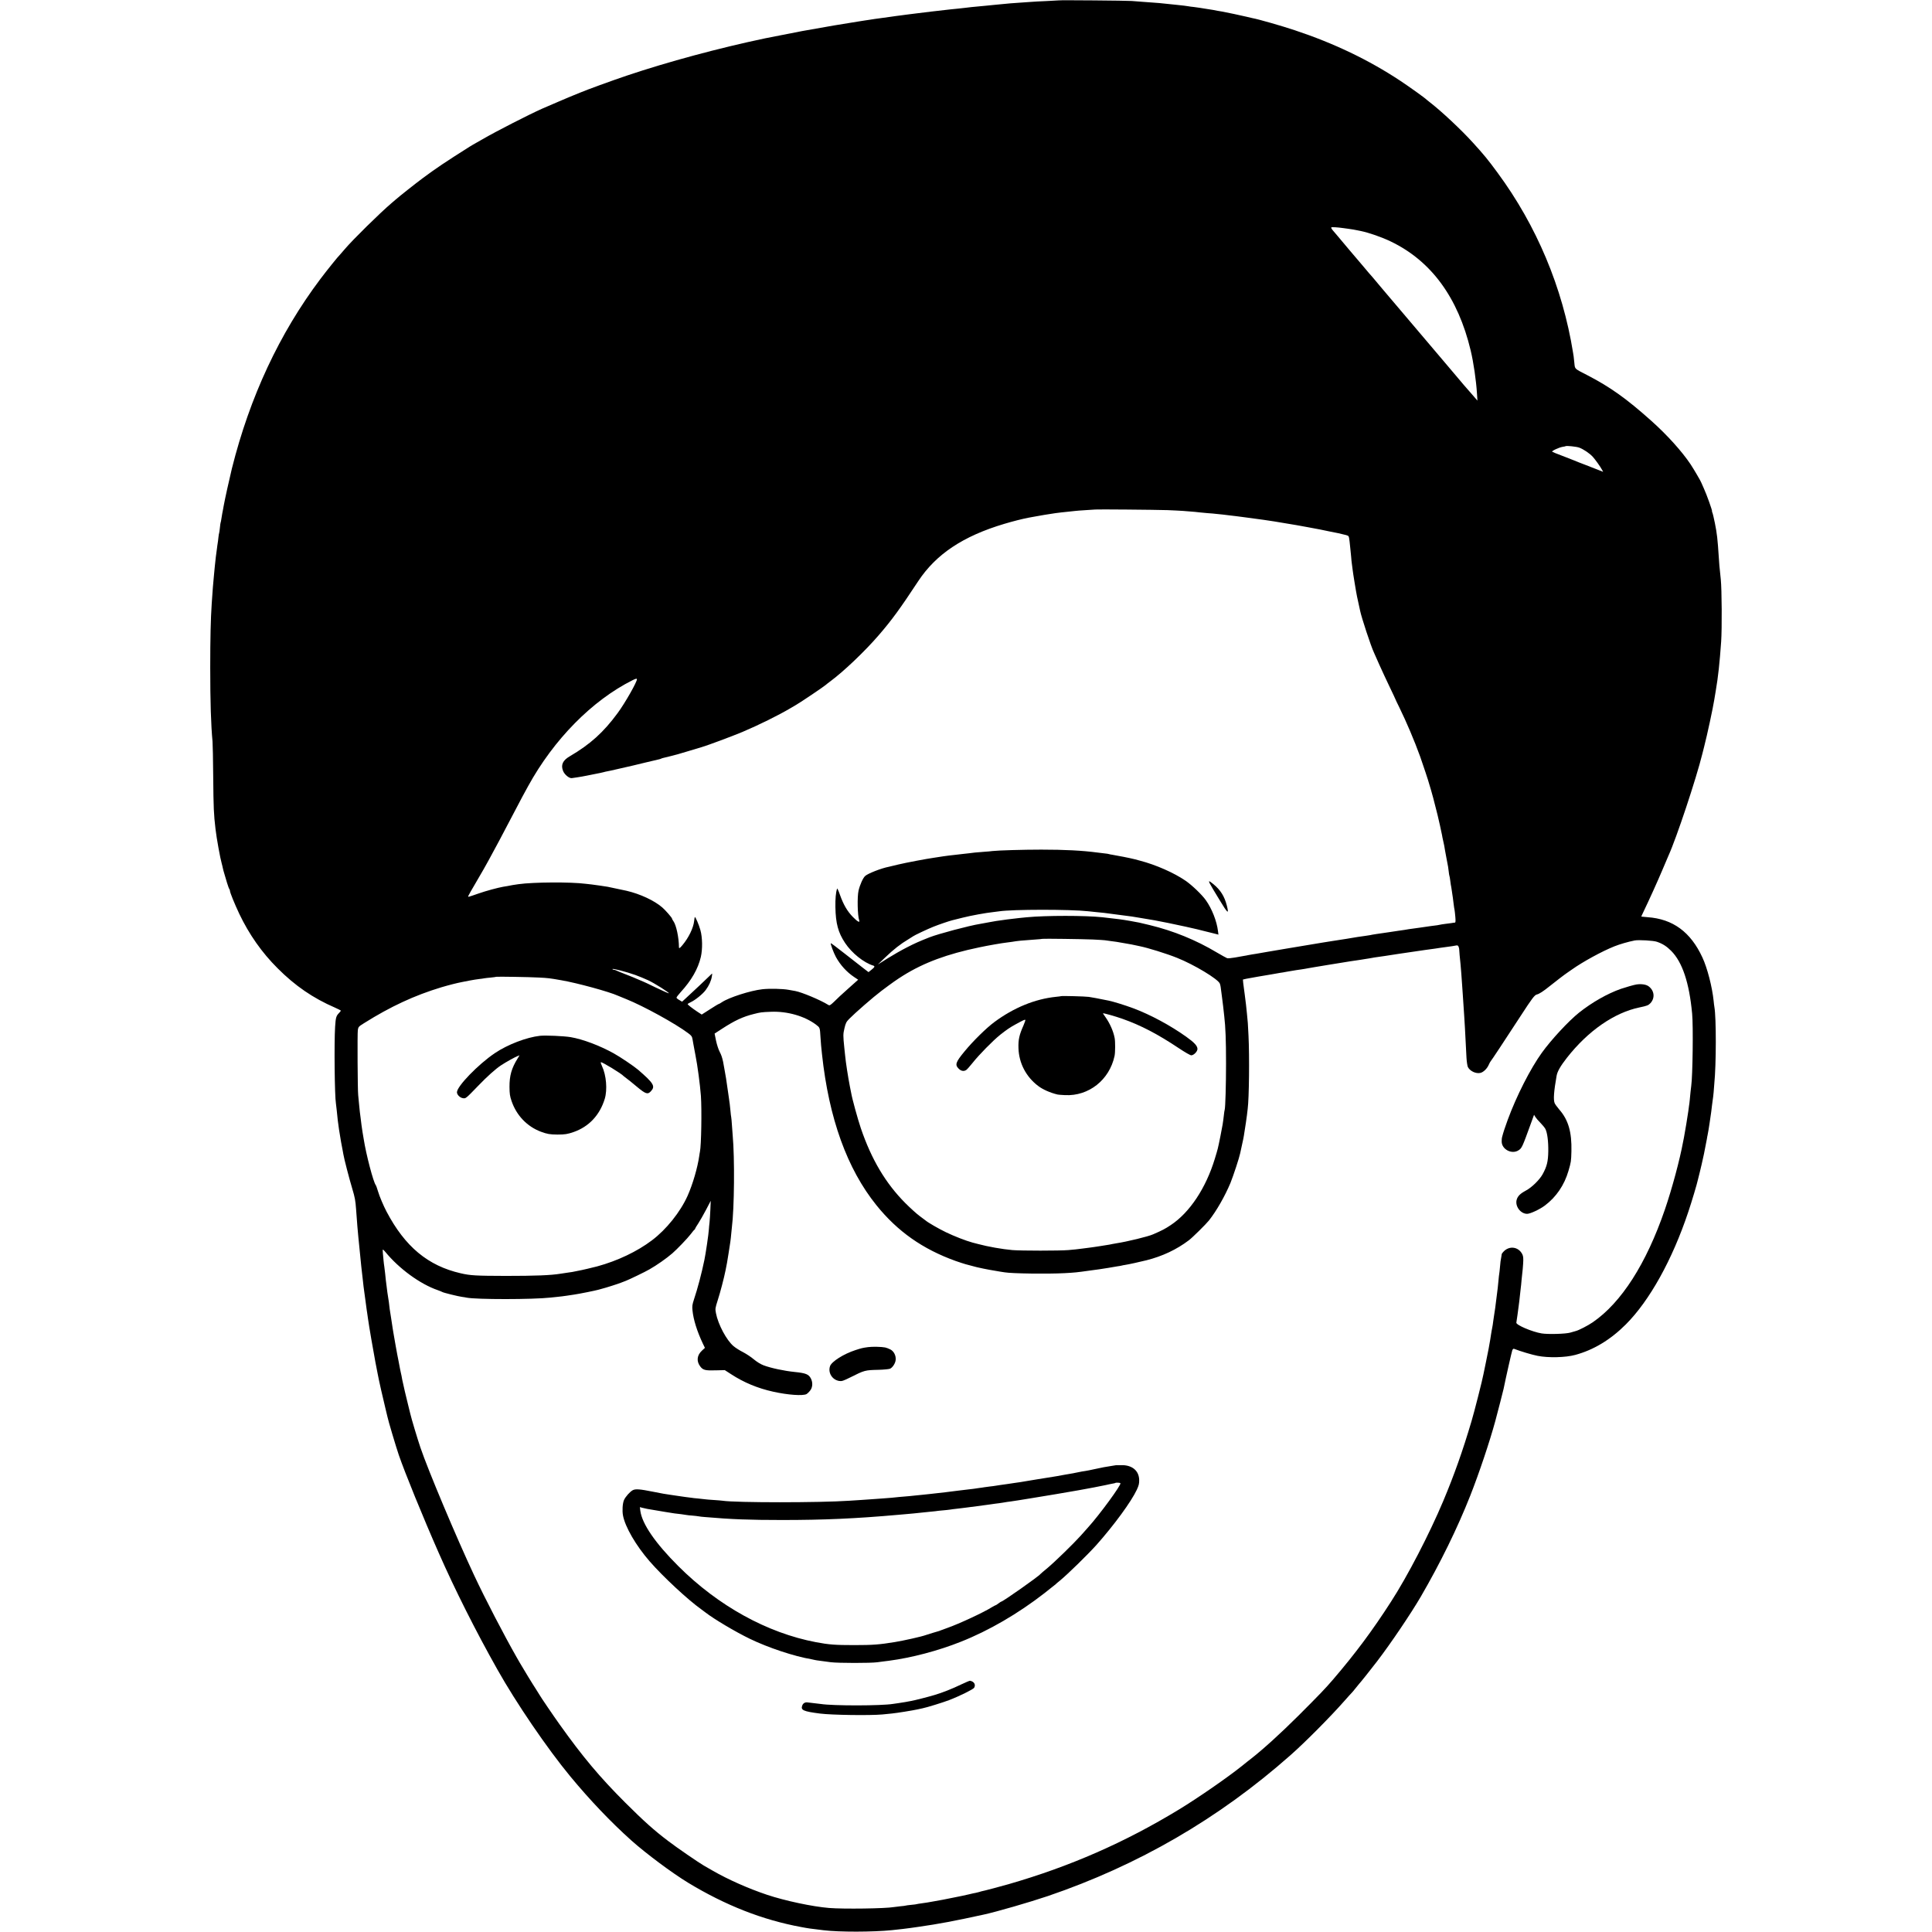 <?xml version="1.0" standalone="no"?>
<!DOCTYPE svg PUBLIC "-//W3C//DTD SVG 20010904//EN"
 "http://www.w3.org/TR/2001/REC-SVG-20010904/DTD/svg10.dtd">
<svg version="1.0" xmlns="http://www.w3.org/2000/svg"
 width="2596pt" height="2596pt" viewBox="0 0 2596 2596"
 preserveAspectRatio="xMidYMid meet">
<g transform="translate(0,2596) scale(0.1,-0.1)"
fill="#000000" stroke="none">
<path d="M14228 25955 c-2 -1 -75 -5 -163 -9 -88 -4 -180 -8 -205 -11 -25 -2
-90 -6 -145 -10 -55 -3 -118 -8 -140 -10 -22 -2 -69 -7 -105 -10 -36 -3 -87
-8 -115 -11 -27 -2 -72 -7 -100 -10 -99 -10 -141 -14 -200 -19 -33 -4 -71 -8
-85 -10 -14 -2 -54 -7 -90 -10 -56 -5 -113 -11 -363 -40 -90 -10 -135 -16
-212 -26 -44 -5 -98 -12 -120 -15 -22 -2 -56 -7 -75 -10 -19 -2 -51 -7 -70 -9
-19 -3 -51 -7 -70 -10 -63 -9 -94 -13 -145 -20 -27 -3 -61 -8 -74 -10 -13 -2
-45 -7 -70 -11 -25 -4 -53 -8 -61 -9 -8 -2 -51 -8 -95 -15 -129 -19 -471 -77
-745 -127 -24 -4 -470 -92 -500 -98 -622 -131 -1301 -314 -1855 -500 -211 -71
-550 -195 -629 -229 -17 -7 -56 -23 -86 -35 -30 -12 -64 -26 -75 -31 -11 -5
-65 -28 -120 -51 -86 -36 -135 -57 -230 -99 -179 -80 -618 -304 -800 -410 -60
-35 -119 -68 -130 -74 -11 -6 -31 -18 -45 -27 -329 -208 -444 -285 -630 -423
-92 -68 -318 -247 -370 -293 -14 -12 -36 -31 -50 -43 -155 -132 -519 -490
-625 -615 -33 -38 -62 -72 -65 -75 -26 -24 -178 -213 -266 -330 -549 -730
-947 -1583 -1188 -2545 -31 -127 -97 -425 -110 -500 -3 -16 -7 -39 -9 -50 -6
-26 -15 -80 -23 -130 -3 -22 -7 -42 -9 -45 -2 -3 -7 -35 -10 -70 -4 -36 -8
-67 -10 -71 -2 -3 -7 -30 -10 -60 -3 -30 -7 -65 -10 -79 -2 -14 -7 -43 -9 -65
-3 -22 -10 -76 -16 -120 -5 -44 -12 -102 -14 -130 -3 -27 -7 -79 -11 -115 -12
-126 -16 -171 -30 -380 -14 -209 -20 -465 -20 -860 0 -465 10 -773 31 -995 3
-33 7 -243 9 -468 4 -429 7 -503 31 -707 14 -123 64 -397 84 -465 5 -16 11
-43 14 -58 3 -16 12 -50 20 -75 8 -26 24 -81 36 -122 13 -41 26 -79 31 -85 5
-5 9 -16 9 -25 0 -22 61 -172 125 -308 132 -277 304 -522 515 -732 235 -236
477 -402 773 -530 42 -18 77 -37 77 -40 0 -4 -11 -18 -24 -31 -39 -40 -45 -61
-53 -185 -14 -222 -6 -938 11 -1031 2 -11 7 -53 11 -94 12 -124 15 -148 31
-259 13 -87 43 -259 49 -280 2 -8 6 -31 9 -50 8 -54 80 -331 119 -460 36 -121
43 -157 52 -280 10 -147 25 -326 30 -370 2 -19 6 -64 10 -100 3 -36 10 -108
16 -160 5 -52 12 -115 14 -140 4 -42 8 -74 20 -175 3 -22 7 -62 10 -90 4 -27
8 -61 10 -75 2 -14 9 -63 15 -110 17 -126 20 -152 25 -180 2 -14 7 -45 10 -70
11 -84 75 -456 100 -586 14 -71 28 -142 31 -159 10 -59 76 -352 101 -450 14
-55 27 -109 29 -121 8 -45 116 -407 153 -515 80 -233 323 -831 536 -1314 214
-487 495 -1047 787 -1565 253 -451 669 -1061 982 -1440 264 -319 541 -610 821
-861 200 -178 545 -435 760 -566 505 -306 1002 -501 1525 -597 97 -18 104 -19
295 -42 210 -26 665 -25 920 1 107 11 200 22 255 30 14 2 61 9 105 15 267 38
481 78 877 165 170 37 619 167 858 248 1215 414 2297 1041 3259 1892 197 173
545 524 730 735 46 52 89 100 95 105 6 6 27 30 46 55 19 25 41 51 48 59 22 23
164 201 248 311 182 238 452 638 584 864 264 454 494 924 666 1360 118 299
261 725 336 1001 37 138 105 402 112 435 31 154 108 493 116 515 7 18 15 25
25 21 94 -36 239 -79 315 -94 145 -29 376 -23 505 12 246 66 474 203 681 410
320 320 625 870 839 1511 46 136 120 384 130 435 2 8 12 51 24 96 17 68 36
151 57 249 11 54 34 173 39 200 2 17 7 41 10 55 8 41 15 81 26 155 20 134 28
190 34 250 4 33 8 67 10 75 2 8 7 51 11 95 3 44 8 96 9 115 26 256 27 885 1
1030 -3 14 -7 50 -10 81 -19 186 -85 443 -151 584 -158 342 -396 517 -737 541
-46 4 -84 7 -84 8 -1 0 10 26 25 56 81 168 193 416 258 570 40 96 78 184 83
195 105 230 372 1032 454 1365 2 8 13 51 24 95 42 162 119 522 136 630 3 17
12 71 20 120 33 192 53 379 73 665 12 177 9 700 -5 835 -20 187 -21 204 -27
300 -16 245 -24 315 -52 455 -14 69 -29 133 -34 142 -5 10 -7 18 -5 18 9 0
-72 226 -109 306 -19 41 -35 77 -35 79 0 9 -100 180 -143 245 -117 175 -318
398 -528 585 -333 298 -555 456 -859 613 -182 94 -166 79 -176 169 -4 43 -8
80 -9 83 0 3 -4 26 -8 51 -141 877 -489 1705 -1015 2419 -131 178 -180 238
-332 405 -155 171 -419 418 -570 535 -25 19 -47 37 -50 40 -15 18 -234 175
-355 255 -425 281 -891 504 -1418 679 -170 57 -495 150 -566 162 -14 3 -51 11
-81 19 -62 15 -277 61 -330 70 -19 3 -46 8 -60 10 -49 10 -66 13 -145 25 -44
7 -89 14 -100 16 -11 2 -44 6 -73 10 -29 3 -63 7 -75 10 -22 4 -69 10 -157 19
-198 22 -275 29 -448 40 -57 4 -127 9 -155 12 -57 5 -974 13 -979 8z m3822
-3060 c14 -2 47 -6 73 -10 50 -7 74 -11 117 -20 14 -3 34 -7 45 -9 110 -23
281 -82 403 -141 543 -261 903 -752 1073 -1463 39 -162 74 -404 85 -581 l6
-94 -77 89 c-43 49 -89 103 -104 119 -14 17 -48 57 -76 90 -27 33 -54 65 -60
71 -5 6 -30 35 -55 65 -25 29 -72 85 -105 124 -33 38 -184 216 -335 395 -151
179 -279 330 -285 336 -18 20 -59 68 -135 159 -41 50 -80 96 -87 103 -7 7 -29
34 -50 60 -21 26 -41 49 -44 52 -4 3 -23 25 -44 50 -20 25 -56 68 -80 95 -51
59 -322 379 -350 414 -11 13 -35 41 -52 61 -18 20 -29 40 -25 44 6 7 84 2 162
-9z m3168 -2949 c56 -20 140 -76 183 -123 34 -37 105 -136 128 -180 l12 -23
-53 21 c-29 12 -110 43 -179 70 -70 26 -142 55 -160 63 -19 8 -90 36 -159 62
-69 26 -129 50 -133 54 -12 10 91 58 140 66 21 3 39 7 41 9 9 8 143 -6 180
-19z m-5543 -840 c88 -4 187 -8 220 -11 154 -12 202 -16 225 -20 14 -2 62 -6
106 -10 45 -3 97 -7 115 -10 19 -2 59 -6 89 -9 30 -4 71 -9 90 -11 19 -2 58
-7 85 -10 28 -3 66 -8 85 -11 19 -3 50 -7 68 -9 36 -5 53 -7 222 -30 63 -9
126 -18 140 -21 87 -15 268 -45 294 -49 17 -3 42 -7 56 -10 14 -3 39 -7 55
-10 17 -3 41 -7 55 -10 14 -3 50 -9 80 -15 30 -6 64 -12 75 -14 11 -3 67 -14
125 -26 58 -11 114 -23 125 -25 103 -23 126 -30 134 -39 6 -7 12 -38 15 -71 3
-33 8 -80 11 -105 3 -25 7 -70 10 -100 2 -30 6 -71 9 -90 3 -19 8 -57 11 -85
5 -47 49 -315 59 -360 19 -85 38 -174 42 -193 17 -86 145 -475 184 -557 5 -11
38 -85 73 -165 36 -80 99 -216 141 -303 42 -87 76 -160 76 -162 0 -3 23 -51
51 -107 99 -203 202 -445 281 -663 34 -96 116 -341 122 -370 1 -5 12 -41 24
-80 18 -59 33 -118 88 -335 14 -55 55 -241 60 -270 3 -19 9 -51 14 -70 5 -19
12 -52 16 -74 3 -21 8 -48 10 -60 2 -11 8 -46 14 -76 6 -30 12 -66 15 -80 12
-57 15 -78 21 -130 3 -30 8 -58 10 -61 2 -4 6 -26 9 -50 3 -24 7 -54 9 -66 3
-11 8 -43 12 -70 3 -26 8 -57 10 -68 2 -11 9 -58 14 -105 6 -47 12 -92 15
-100 2 -8 6 -49 10 -91 5 -59 3 -76 -7 -76 -7 0 -30 -3 -51 -7 -21 -3 -59 -8
-85 -11 -26 -3 -54 -8 -62 -10 -14 -4 -46 -9 -130 -19 -19 -3 -84 -12 -145
-21 -60 -9 -126 -18 -145 -20 -19 -3 -46 -7 -60 -10 -14 -2 -45 -7 -70 -10
-25 -4 -88 -13 -140 -21 -52 -8 -126 -19 -165 -24 -38 -6 -77 -12 -85 -15 -8
-2 -37 -6 -65 -10 -27 -3 -75 -10 -105 -15 -30 -5 -71 -12 -90 -15 -19 -3 -46
-7 -60 -10 -14 -2 -43 -7 -65 -10 -22 -3 -83 -12 -135 -21 -52 -9 -108 -18
-125 -20 -16 -3 -124 -21 -240 -40 -115 -19 -223 -37 -240 -40 -47 -7 -162
-27 -265 -45 -138 -24 -176 -31 -195 -33 -11 -2 -33 -6 -50 -9 -16 -4 -46 -9
-65 -12 -19 -3 -72 -12 -118 -21 -46 -8 -92 -12 -103 -9 -11 4 -72 38 -137 76
-281 168 -585 292 -904 369 -145 35 -142 35 -263 56 -128 22 -142 23 -370 49
-231 25 -760 25 -1020 0 -22 -2 -67 -7 -100 -10 -67 -6 -264 -32 -310 -40 -16
-3 -55 -10 -85 -15 -30 -6 -65 -12 -76 -14 -12 -2 -37 -7 -55 -10 -145 -23
-558 -133 -679 -180 -141 -56 -190 -77 -305 -136 -71 -36 -188 -103 -260 -148
l-130 -82 100 96 c110 106 210 184 307 241 34 21 65 40 68 43 10 10 200 100
272 128 72 29 216 78 254 87 10 3 72 18 136 34 113 29 318 66 415 76 26 3 62
7 78 10 178 27 951 28 1195 1 19 -3 67 -7 105 -11 39 -4 88 -9 110 -11 53 -6
343 -44 375 -49 45 -7 84 -14 115 -19 17 -3 59 -10 95 -16 36 -6 79 -13 95
-16 66 -11 288 -57 415 -85 74 -17 142 -32 150 -34 8 -1 35 -8 60 -15 25 -7
52 -13 60 -15 8 -2 50 -12 93 -23 l79 -20 -6 46 c-16 135 -82 302 -163 416
-52 74 -187 203 -273 262 -155 107 -402 215 -610 269 -14 3 -47 12 -75 20 -53
14 -234 50 -299 60 -21 3 -41 7 -45 9 -3 2 -33 7 -66 10 -33 4 -74 8 -91 11
-204 27 -438 39 -754 39 -240 0 -578 -10 -655 -19 -16 -3 -66 -7 -110 -10 -96
-7 -171 -14 -205 -20 -14 -2 -54 -7 -90 -10 -36 -4 -78 -8 -95 -11 -16 -2 -52
-6 -80 -9 -27 -3 -61 -8 -75 -10 -53 -9 -87 -14 -130 -20 -96 -13 -380 -67
-480 -91 -58 -14 -114 -27 -125 -30 -104 -20 -285 -91 -321 -125 -29 -27 -70
-119 -88 -196 -19 -84 -14 -335 9 -400 12 -36 -23 -17 -83 44 -77 78 -129 167
-177 303 -18 52 -35 88 -38 80 -16 -52 -24 -138 -22 -248 4 -220 37 -342 130
-482 90 -136 251 -265 378 -304 26 -8 21 -21 -23 -56 l-40 -32 -73 56 c-39 31
-152 119 -251 196 -98 78 -181 139 -183 137 -7 -8 38 -129 69 -186 60 -109
146 -203 245 -269 l54 -36 -28 -25 c-15 -14 -66 -60 -113 -101 -46 -41 -94
-84 -105 -95 -138 -134 -134 -130 -158 -116 -100 63 -353 169 -440 185 -15 3
-55 10 -89 16 -80 15 -257 19 -355 8 -161 -18 -449 -111 -543 -174 -19 -13
-38 -24 -42 -24 -5 0 -58 -32 -118 -71 l-111 -71 -57 37 c-72 48 -132 95 -132
103 0 4 18 15 39 25 62 28 165 112 203 164 45 60 74 125 83 183 7 45 7 45 -12
25 -26 -27 -279 -265 -340 -320 l-48 -44 -37 22 c-21 11 -38 26 -38 32 0 7 25
40 56 74 146 160 233 312 271 473 24 105 22 262 -6 361 -19 71 -68 184 -75
175 -2 -1 -6 -25 -9 -53 -10 -94 -74 -225 -157 -324 -36 -43 -47 -49 -47 -28
-1 130 -36 295 -74 349 -11 14 -19 30 -19 35 0 12 -90 115 -131 150 -107 93
-296 181 -479 224 -44 10 -228 49 -255 54 -41 7 -172 26 -215 31 -25 3 -61 7
-80 9 -202 26 -702 23 -902 -5 -73 -10 -93 -14 -148 -25 -14 -2 -41 -7 -60
-10 -69 -12 -230 -55 -332 -91 -147 -51 -142 -50 -135 -31 3 9 45 83 93 164
48 81 98 168 112 193 14 25 44 79 67 120 65 117 183 338 380 715 55 105 88
168 150 280 346 631 862 1154 1405 1426 41 20 56 24 58 14 7 -28 -159 -321
-259 -456 -190 -259 -369 -420 -642 -580 -96 -55 -124 -117 -91 -198 20 -50
83 -101 117 -96 12 2 43 6 70 10 26 3 102 17 170 31 67 13 132 26 145 29 12 2
32 7 43 10 12 4 31 8 42 10 12 1 92 19 177 39 85 20 164 38 175 40 11 3 88 21
170 41 83 20 161 39 174 41 14 3 28 7 33 10 4 3 16 7 25 9 10 2 54 13 98 24
44 12 89 24 100 26 11 3 81 23 155 46 74 22 151 45 170 51 82 24 406 145 545
203 218 92 485 224 647 320 9 5 43 25 75 44 70 41 370 243 398 268 11 10 38
31 60 47 178 131 468 407 652 621 177 205 285 353 530 725 240 364 603 606
1156 771 120 36 248 68 327 83 19 3 46 8 60 11 61 12 250 44 300 50 30 4 66 9
80 10 14 2 57 7 95 10 39 4 81 8 94 10 12 2 78 7 145 11 66 4 122 7 123 8 5 4
813 -3 958 -8z m-989 -5770 c77 -4 149 -8 160 -10 10 -2 46 -7 79 -11 32 -4
66 -8 75 -10 8 -1 58 -10 110 -19 90 -15 107 -19 163 -31 12 -3 31 -7 42 -9
109 -22 358 -99 500 -156 229 -91 553 -286 576 -347 8 -23 12 -42 24 -145 3
-24 7 -59 10 -78 3 -19 7 -55 10 -80 2 -25 9 -85 15 -135 17 -144 24 -319 24
-635 0 -285 -9 -593 -18 -621 -3 -8 -7 -36 -10 -64 -13 -115 -20 -155 -47
-289 -37 -183 -34 -168 -75 -304 -120 -396 -339 -726 -594 -894 -75 -50 -111
-69 -235 -123 -66 -30 -355 -100 -495 -121 -19 -3 -42 -7 -50 -9 -8 -2 -28 -6
-45 -9 -16 -2 -73 -11 -125 -20 -52 -8 -117 -18 -145 -21 -27 -3 -66 -8 -85
-11 -78 -10 -109 -14 -195 -21 -117 -10 -633 -10 -753 0 -129 11 -330 46 -462
82 -8 2 -41 11 -73 19 -91 25 -243 84 -357 139 -96 46 -241 130 -272 157 -7 6
-44 34 -83 62 -38 28 -124 106 -190 172 -264 265 -455 586 -598 1006 -41 121
-117 396 -130 475 -3 17 -10 55 -17 85 -25 129 -55 319 -65 425 -3 28 -7 70
-10 95 -17 164 -17 186 2 264 16 68 24 85 63 125 85 86 324 294 434 377 152
114 202 149 291 205 281 175 592 290 1025 380 123 26 302 57 365 64 28 3 61 8
75 10 67 12 134 19 300 30 58 4 106 8 107 10 5 4 544 -3 679 -9z m7579 -31
c76 -26 129 -60 190 -121 151 -152 243 -428 282 -844 16 -165 7 -840 -12 -970
-5 -34 -14 -124 -20 -190 -3 -30 -7 -66 -10 -80 -2 -14 -7 -47 -10 -75 -5 -43
-46 -289 -58 -350 -2 -11 -7 -36 -11 -55 -44 -241 -148 -629 -246 -915 -250
-727 -584 -1248 -968 -1512 -64 -44 -190 -109 -229 -118 -10 -3 -43 -12 -73
-21 -61 -18 -298 -25 -385 -11 -128 21 -346 114 -340 145 5 28 24 163 31 221
3 30 7 61 9 70 1 9 6 50 10 91 4 41 9 82 10 90 2 8 6 53 10 100 4 47 9 94 11
105 2 11 7 62 10 113 5 72 2 100 -9 125 -51 107 -180 124 -259 34 -10 -11 -18
-23 -19 -26 0 -3 -2 -15 -4 -26 -12 -65 -15 -87 -20 -150 -3 -38 -8 -79 -10
-90 -2 -11 -7 -51 -10 -90 -3 -38 -8 -83 -10 -100 -2 -16 -7 -52 -10 -80 -21
-173 -31 -244 -40 -295 -3 -14 -7 -47 -11 -75 -3 -27 -9 -68 -14 -90 -5 -22
-11 -60 -15 -85 -5 -39 -15 -96 -32 -190 -2 -14 -18 -90 -34 -170 -17 -80 -33
-158 -36 -175 -10 -62 -125 -515 -160 -630 -119 -403 -234 -726 -381 -1076
-185 -440 -480 -1009 -700 -1349 -252 -392 -481 -699 -782 -1050 -107 -124
-172 -192 -465 -485 -238 -237 -477 -454 -639 -580 -22 -16 -74 -58 -117 -93
-202 -161 -588 -428 -844 -584 -731 -445 -1466 -767 -2295 -1006 -90 -26 -334
-91 -365 -96 -5 -1 -19 -5 -30 -9 -11 -3 -31 -8 -45 -11 -14 -2 -55 -11 -91
-20 -37 -8 -78 -17 -90 -20 -13 -2 -60 -12 -104 -21 -110 -23 -116 -24 -150
-30 -16 -3 -66 -12 -110 -20 -97 -18 -125 -22 -190 -31 -27 -3 -52 -8 -55 -9
-3 -2 -37 -7 -75 -10 -39 -4 -72 -8 -75 -10 -3 -2 -34 -6 -70 -9 -36 -4 -76
-9 -90 -11 -112 -20 -677 -28 -870 -12 -222 18 -593 97 -830 176 -254 85 -527
206 -735 326 -55 32 -109 63 -120 69 -60 34 -368 245 -473 326 -197 149 -330
269 -583 521 -340 340 -568 611 -880 1049 -77 107 -261 378 -268 394 -2 4 -24
40 -50 80 -39 58 -176 284 -216 353 -5 10 -24 43 -42 73 -167 293 -425 788
-573 1105 -233 496 -620 1415 -721 1715 -38 112 -119 381 -135 450 -7 30 -21
89 -32 130 -19 72 -67 279 -77 330 -3 14 -8 39 -10 55 -3 17 -8 37 -10 45 -2
8 -7 30 -10 48 -3 18 -12 63 -19 100 -8 37 -26 132 -40 212 -32 185 -37 210
-41 240 -2 14 -11 70 -19 125 -17 102 -24 151 -31 220 -3 22 -7 51 -10 65 -3
14 -7 43 -10 65 -2 22 -7 58 -10 80 -8 57 -14 111 -20 175 -3 30 -8 71 -11 90
-3 19 -8 55 -10 80 -2 25 -6 69 -9 98 -3 28 -3 52 0 52 4 0 18 -15 33 -32 184
-225 468 -432 703 -513 29 -11 59 -22 64 -26 13 -9 216 -59 264 -65 20 -2 47
-7 61 -10 130 -26 886 -26 1130 1 19 2 62 6 95 10 33 3 87 10 120 15 33 5 78
12 100 15 65 9 287 54 325 65 19 6 44 13 54 15 36 8 221 67 251 80 17 7 46 18
65 25 42 16 259 120 315 153 99 56 229 147 310 217 60 52 204 201 246 257 24
32 47 60 52 61 4 2 7 7 7 12 0 4 19 36 42 70 23 35 70 118 105 184 l63 121 -5
-120 c-3 -66 -8 -142 -11 -170 -3 -27 -8 -70 -9 -95 -4 -65 -42 -323 -60 -409
-38 -184 -90 -381 -141 -534 -22 -67 -25 -89 -19 -145 12 -123 61 -280 139
-445 l28 -58 -40 -37 c-67 -62 -76 -141 -24 -211 38 -51 67 -58 208 -54 l123
3 85 -55 c170 -111 357 -189 566 -235 198 -44 398 -58 447 -32 12 7 35 29 50
49 33 42 36 108 9 160 -29 57 -68 73 -216 88 -141 14 -320 52 -421 90 -41 16
-89 46 -130 80 -35 30 -100 73 -144 96 -44 22 -101 58 -127 80 -95 79 -209
293 -238 445 -11 58 -10 66 23 170 35 108 85 299 106 404 19 96 21 103 40 225
22 132 31 200 36 263 2 23 6 63 9 89 33 257 39 932 11 1238 -2 22 -6 83 -10
135 -3 52 -8 102 -10 110 -2 8 -7 47 -10 85 -4 39 -8 81 -10 95 -2 14 -7 43
-9 65 -8 59 -35 246 -40 275 -3 14 -12 68 -21 120 -10 52 -18 100 -19 105 -14
61 -23 88 -47 135 -16 30 -37 97 -48 148 l-19 94 97 63 c172 112 283 164 429
200 91 23 101 25 232 30 219 9 453 -58 606 -174 52 -40 51 -36 59 -171 6 -93
9 -122 20 -225 93 -862 337 -1540 732 -2030 284 -352 621 -589 1063 -748 52
-18 113 -38 135 -44 65 -18 127 -34 147 -39 10 -2 26 -6 36 -8 58 -14 209 -42
277 -52 22 -3 51 -8 65 -10 101 -17 580 -23 805 -11 133 7 171 11 326 33 58 8
121 16 140 19 19 2 73 11 122 19 48 9 104 18 123 21 20 2 44 7 53 9 9 3 32 7
51 10 42 6 201 41 285 62 214 54 405 144 570 269 47 35 229 215 269 265 101
127 216 329 290 506 39 97 118 337 130 397 3 12 12 56 21 97 23 105 23 104 29
141 23 144 36 231 41 274 3 28 8 66 10 85 19 143 25 705 11 985 -7 157 -10
191 -21 296 -12 118 -15 144 -20 179 -3 19 -7 55 -10 80 -3 25 -7 59 -10 75
-3 17 -7 51 -10 77 l-4 46 47 11 c46 9 267 48 327 57 17 3 53 9 80 14 28 5 66
12 85 14 19 3 44 7 55 10 11 2 40 7 65 11 25 4 52 9 60 10 8 2 37 6 63 9 26 4
71 11 100 17 29 5 68 12 87 15 19 3 58 9 85 14 28 5 68 12 90 15 22 3 92 14
155 25 135 22 182 30 230 36 19 2 46 6 60 9 14 3 39 7 55 9 29 4 72 11 125 21
14 2 45 7 70 10 25 4 56 8 70 10 14 2 102 16 195 30 94 14 186 28 205 30 46 7
224 33 275 39 22 3 51 8 65 10 23 4 56 8 160 22 19 3 45 7 58 10 17 3 25 -1
32 -20 5 -13 9 -33 8 -43 0 -10 2 -40 5 -68 3 -27 9 -81 12 -120 3 -38 8 -92
10 -120 2 -27 7 -90 10 -140 3 -49 7 -115 10 -145 4 -50 7 -91 20 -300 5 -72
13 -213 20 -360 3 -52 7 -139 10 -193 3 -54 12 -111 19 -125 29 -56 110 -93
170 -78 39 10 87 56 109 106 11 25 23 47 27 50 7 5 197 293 410 620 144 222
180 270 210 277 32 7 86 42 178 116 75 60 193 151 232 177 12 8 40 28 62 43
145 103 404 245 570 311 72 29 187 62 273 79 54 10 253 -1 300 -18z m-13730
-445 c50 -18 128 -50 175 -72 86 -40 285 -166 277 -175 -3 -2 -80 32 -172 76
-92 45 -168 81 -171 81 -2 0 -32 13 -66 28 -35 16 -112 48 -173 71 -60 23
-118 47 -127 52 -10 5 -25 9 -33 9 -8 0 -15 4 -15 9 0 11 183 -36 305 -79z
m-1295 -35 c129 -7 140 -8 300 -36 212 -36 647 -155 765 -209 11 -5 61 -25
110 -45 233 -94 659 -328 831 -457 46 -34 53 -44 60 -86 4 -26 8 -51 10 -57 1
-5 7 -37 13 -70 6 -33 13 -71 16 -85 26 -126 62 -398 73 -545 13 -193 5 -664
-13 -750 -2 -11 -7 -36 -9 -55 -23 -161 -88 -383 -157 -538 -98 -218 -286
-453 -479 -598 -198 -150 -463 -276 -735 -350 -12 -3 -28 -7 -135 -33 -47 -11
-101 -23 -120 -26 -19 -3 -42 -8 -50 -10 -8 -3 -46 -9 -85 -14 -38 -6 -86 -13
-106 -16 -131 -21 -330 -29 -734 -29 -401 1 -474 5 -604 35 -441 101 -749 358
-997 829 -41 78 -95 205 -114 270 -12 41 -26 80 -31 86 -32 39 -130 413 -162
619 -3 17 -10 59 -16 95 -10 64 -16 108 -26 193 -3 23 -7 58 -10 77 -2 19 -7
69 -11 110 -3 41 -8 93 -11 115 -8 64 -12 826 -5 875 7 42 11 47 82 91 356
224 679 374 1040 483 104 31 212 58 280 71 14 3 59 12 102 20 42 8 98 17 125
20 27 3 59 7 71 10 11 2 52 7 89 10 37 4 69 8 71 10 5 4 458 -3 572 -10z"/>
<path d="M16256 14088 c9 -18 66 -116 128 -216 115 -191 132 -204 101 -81 -32
125 -84 209 -181 289 -59 48 -70 50 -48 8z"/>
<path d="M14258 12575 c-2 -1 -32 -6 -68 -9 -284 -29 -570 -147 -830 -340
-110 -82 -286 -255 -400 -394 -119 -144 -131 -179 -79 -231 33 -34 72 -40 104
-17 11 8 49 51 85 96 83 105 272 298 371 377 81 64 134 101 209 141 103 56
121 64 127 58 3 -3 -8 -36 -24 -73 -57 -127 -72 -194 -68 -307 6 -202 103
-386 265 -508 63 -48 161 -91 260 -115 8 -2 53 -6 100 -8 319 -16 597 204 666
526 10 46 11 195 1 243 -17 90 -64 196 -123 279 -19 26 -34 49 -34 51 0 7 168
-40 263 -74 249 -88 474 -206 756 -394 84 -56 154 -96 168 -96 33 0 83 51 83
85 0 41 -41 86 -149 163 -214 153 -483 298 -716 385 -110 41 -263 88 -325 101
-142 29 -233 46 -270 51 -47 7 -366 15 -372 10z"/>
<path d="M21990 12732 c-31 -4 -149 -38 -210 -59 -180 -63 -388 -181 -563
-320 -140 -112 -373 -363 -499 -538 -155 -215 -341 -581 -459 -902 -41 -114
-56 -158 -76 -233 -3 -8 -5 -34 -5 -56 -2 -107 136 -180 227 -120 44 29 49 39
165 359 l43 118 17 -29 c10 -16 40 -51 68 -79 27 -27 57 -64 67 -82 26 -51 41
-166 39 -301 -2 -138 -19 -205 -77 -310 -41 -74 -148 -178 -223 -217 -77 -41
-111 -75 -125 -125 -23 -87 53 -188 141 -188 42 0 170 60 239 112 152 114 261
275 316 464 36 124 36 127 40 264 6 258 -41 422 -163 561 -29 34 -58 74 -63
88 -18 46 -10 157 27 366 10 58 52 131 137 240 284 363 638 609 979 679 97 20
118 28 145 57 63 69 53 167 -23 225 -33 26 -100 36 -164 26z"/>
<path d="M11665 7859 c-75 -10 -94 -15 -170 -40 -158 -51 -321 -154 -342 -216
-30 -88 29 -184 124 -199 35 -5 53 1 154 51 184 93 193 95 374 99 72 2 141 9
155 15 35 17 71 73 75 118 6 57 -25 118 -72 141 -21 11 -51 22 -68 26 -47 10
-175 13 -230 5z"/>
<path d="M15000 6273 c-14 -2 -50 -8 -80 -13 -30 -5 -71 -12 -90 -15 -19 -3
-75 -15 -125 -26 -49 -11 -103 -22 -120 -24 -30 -4 -48 -7 -141 -26 -28 -5
-61 -12 -75 -14 -13 -2 -37 -7 -54 -9 -113 -21 -143 -26 -170 -30 -16 -3 -61
-10 -100 -16 -38 -7 -83 -14 -100 -16 -16 -3 -55 -9 -85 -14 -30 -5 -71 -12
-90 -15 -19 -3 -46 -7 -60 -10 -14 -2 -45 -7 -70 -10 -25 -3 -70 -10 -100 -15
-30 -5 -75 -11 -100 -14 -25 -4 -54 -8 -65 -10 -11 -2 -45 -7 -76 -10 -31 -4
-65 -8 -75 -10 -11 -2 -41 -7 -69 -10 -27 -4 -61 -9 -75 -11 -14 -2 -52 -6
-85 -10 -33 -3 -89 -10 -125 -15 -60 -9 -275 -34 -380 -45 -25 -2 -67 -7 -95
-10 -27 -3 -68 -7 -90 -9 -39 -5 -105 -11 -227 -21 -35 -3 -79 -8 -98 -10 -19
-2 -78 -7 -130 -10 -52 -4 -115 -8 -140 -10 -25 -2 -90 -7 -145 -10 -55 -4
-125 -8 -155 -10 -393 -27 -1523 -27 -1700 0 -14 2 -68 7 -120 10 -52 3 -106
8 -120 10 -14 2 -54 6 -90 10 -36 3 -76 7 -90 10 -14 2 -49 7 -79 10 -30 4
-61 8 -70 10 -16 3 -116 17 -136 20 -37 4 -128 20 -235 42 -170 34 -230 39
-267 20 -39 -21 -99 -88 -119 -134 -19 -45 -25 -143 -13 -206 29 -155 174
-404 358 -616 179 -206 515 -518 695 -646 16 -11 40 -29 55 -41 113 -88 400
-259 596 -354 250 -121 598 -236 829 -275 17 -3 38 -8 46 -10 8 -2 38 -7 65
-10 28 -4 95 -12 150 -20 100 -12 531 -13 625 0 25 3 59 7 75 10 17 2 53 7 80
10 304 40 661 134 965 255 377 149 772 379 1124 653 76 60 144 114 151 120 6
7 31 28 55 47 103 84 370 345 492 480 239 269 468 582 543 742 28 61 33 83 32
135 -4 116 -85 190 -217 196 -36 1 -76 1 -90 0z m55 -243 c13 -22 -280 -423
-436 -595 -19 -22 -64 -71 -98 -110 -100 -111 -346 -350 -445 -433 -50 -41
-93 -78 -96 -82 -21 -30 -504 -370 -525 -370 -3 0 -21 -11 -39 -25 -18 -14
-36 -25 -40 -25 -3 0 -24 -11 -47 -25 -109 -69 -441 -224 -604 -281 -38 -14
-77 -28 -85 -31 -8 -4 -17 -7 -20 -8 -18 -4 -160 -48 -180 -55 -56 -21 -299
-75 -415 -94 -208 -34 -296 -41 -545 -41 -258 0 -340 6 -515 39 -656 124
-1315 488 -1849 1021 -311 310 -488 568 -512 744 l-6 50 33 -9 c19 -5 49 -12
67 -15 102 -17 102 -17 237 -40 44 -8 100 -17 125 -20 73 -8 133 -16 160 -21
14 -3 52 -7 85 -9 33 -3 71 -7 85 -10 14 -3 50 -7 80 -9 355 -31 603 -40 1040
-40 559 0 988 19 1550 69 25 2 77 7 115 10 83 7 130 12 205 20 30 4 79 8 107
11 29 2 65 6 80 8 16 3 60 8 98 11 39 3 81 8 95 10 24 4 47 7 160 20 30 4 66
8 80 10 24 4 124 17 235 31 28 3 57 8 66 9 9 2 40 6 70 10 30 3 79 10 109 15
30 6 75 12 100 15 25 3 153 23 285 45 132 22 257 42 279 46 21 3 48 8 60 10
11 2 77 13 145 25 68 11 134 23 145 25 18 3 76 14 206 38 14 3 50 10 80 16 30
6 66 13 80 16 14 3 32 7 40 9 8 2 31 7 50 10 19 3 36 7 37 9 7 7 63 4 68 -4z"/>
<path d="M12919 3328 c-124 -60 -255 -112 -364 -144 -83 -25 -271 -73 -315
-80 -14 -3 -47 -9 -75 -14 -27 -5 -70 -12 -95 -15 -25 -3 -56 -8 -70 -10 -155
-26 -805 -27 -972 -1 -18 2 -60 8 -93 11 -33 4 -71 8 -84 10 -32 5 -60 -11
-71 -41 -24 -63 13 -80 240 -109 158 -20 670 -27 835 -12 44 4 103 10 130 13
64 6 281 41 343 55 26 6 57 13 69 15 53 10 276 79 354 109 141 54 324 145 338
166 25 42 1 85 -55 95 -6 1 -58 -21 -115 -48z"/>
<path d="M7255 12042 c-180 -20 -434 -117 -606 -233 -223 -150 -509 -446 -509
-525 0 -34 40 -74 80 -80 39 -6 37 -8 206 167 121 126 232 225 307 275 65 43
186 110 225 125 l23 9 -26 -43 c-81 -129 -110 -232 -109 -382 1 -93 5 -123 28
-190 66 -193 208 -341 392 -411 86 -32 122 -38 224 -39 101 0 135 6 215 33
208 72 354 228 421 447 37 123 21 317 -37 440 -12 25 -19 48 -16 52 10 10 283
-156 307 -187 3 -3 19 -16 36 -28 17 -11 79 -62 139 -112 121 -101 148 -110
191 -63 62 67 39 106 -171 288 -59 50 -241 173 -330 222 -190 105 -414 189
-577 217 -91 15 -337 26 -413 18z"/>
</g>
</svg>
